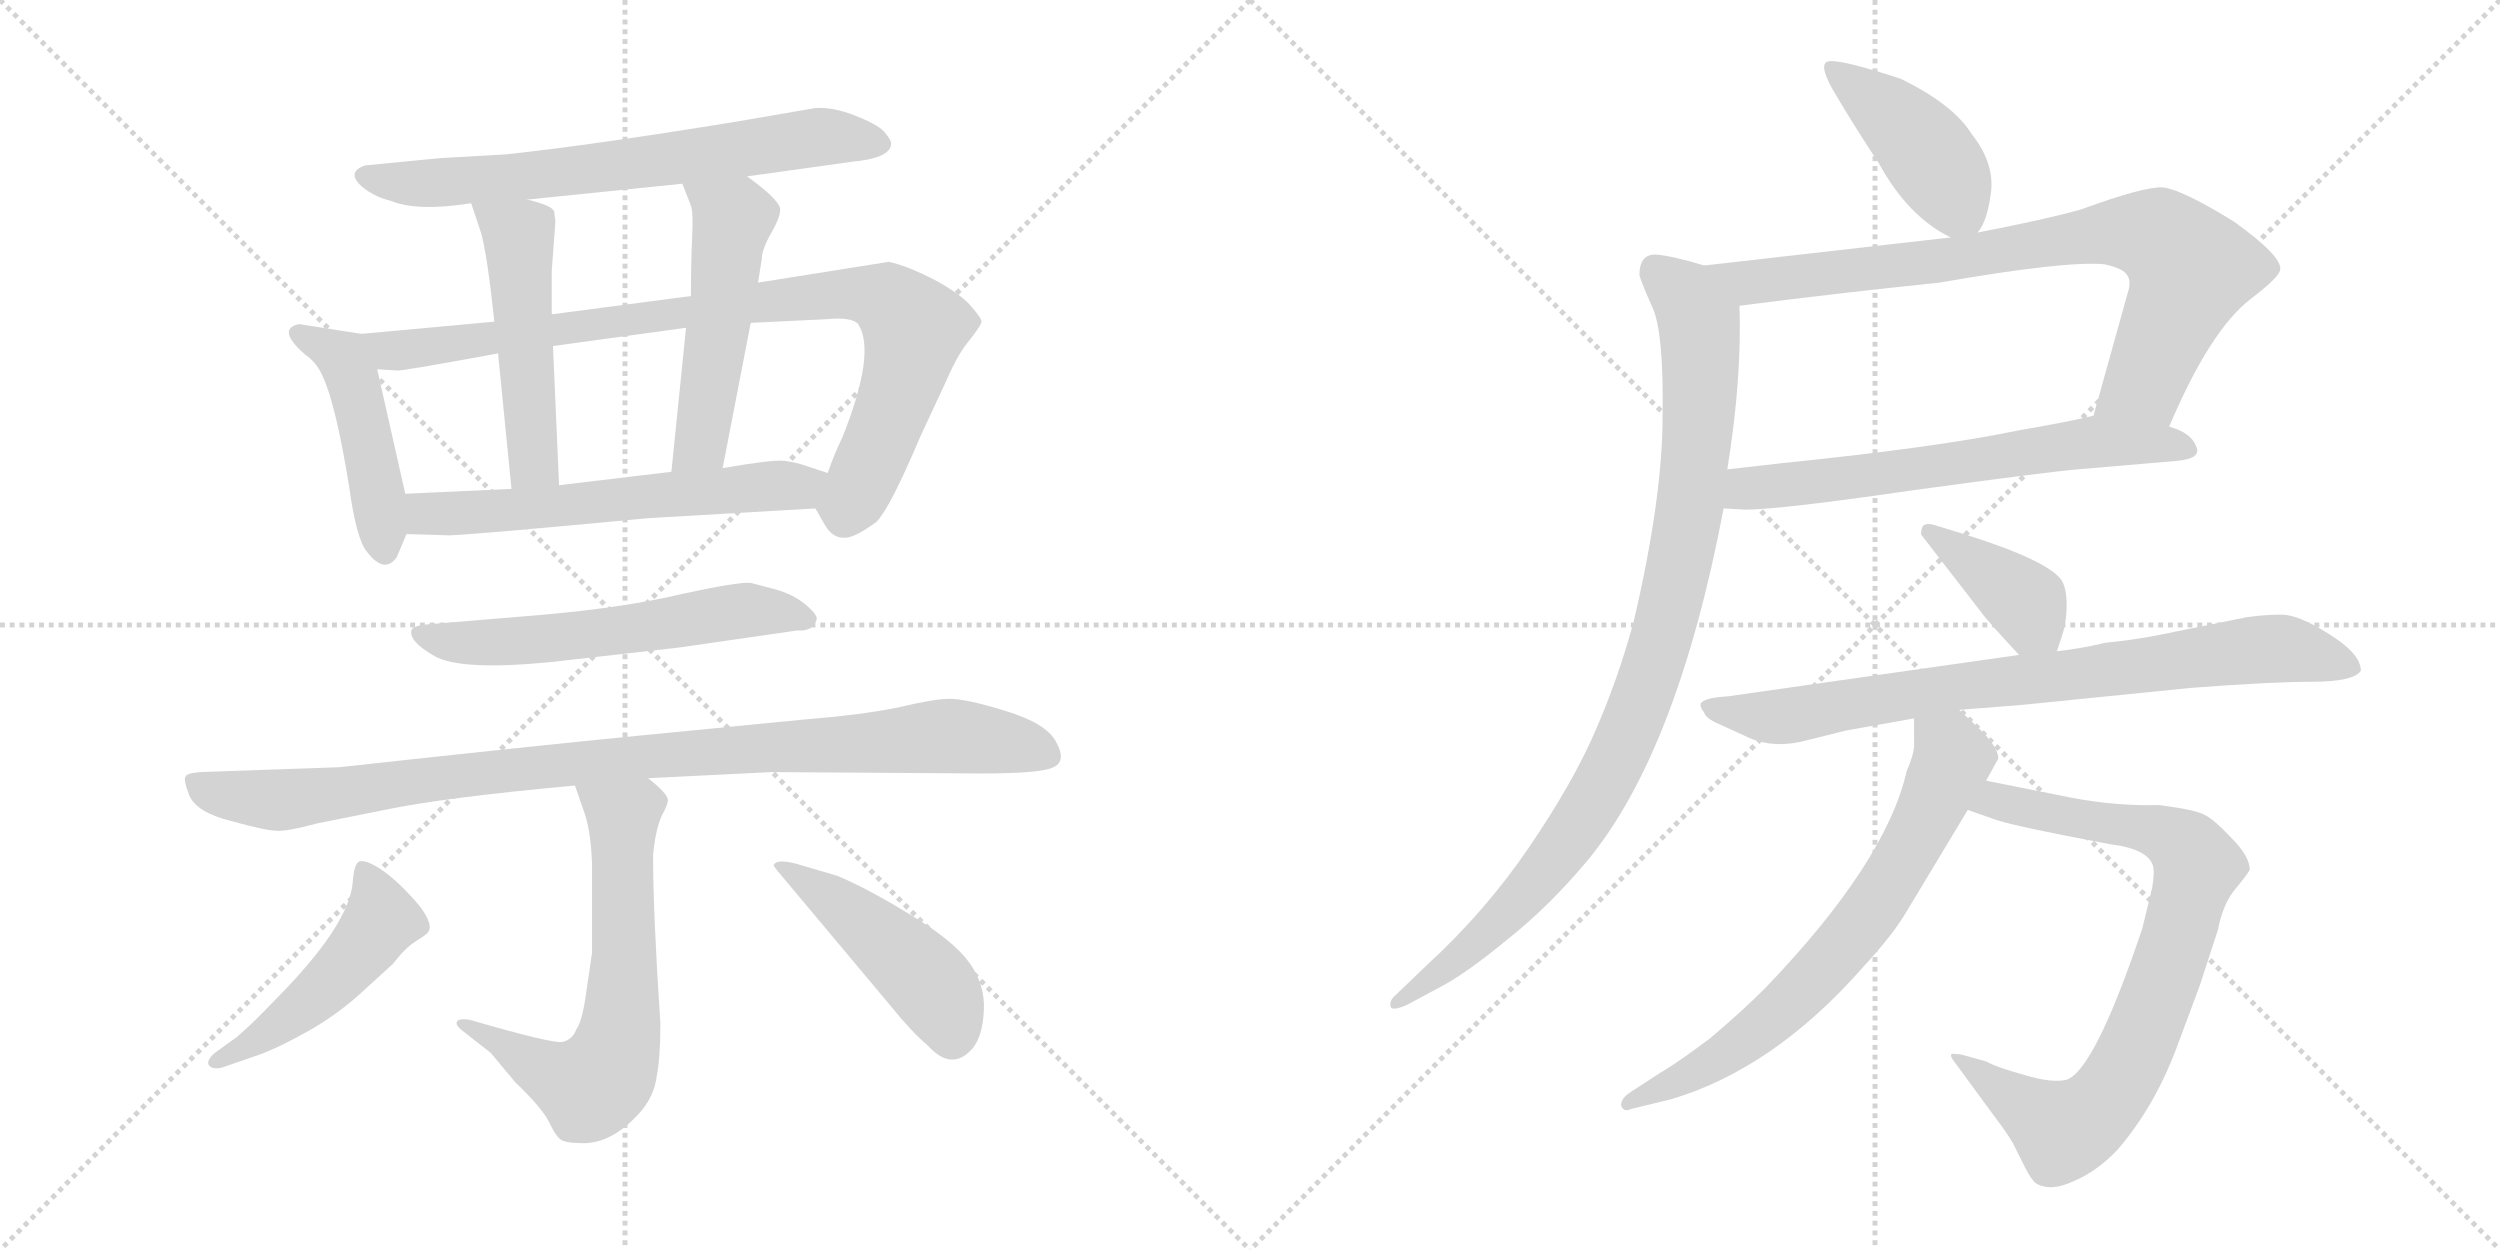<svg version="1.1" viewBox="0 0 2048 1024" xmlns="http://www.w3.org/2000/svg">
  <g stroke="lightgray" stroke-dasharray="1,1" stroke-width="1" transform="scale(4, 4)">
    <line x1="0" y1="0" x2="256" y2="256"></line>
    <line x1="256" y1="0" x2="0" y2="256"></line>
    <line x1="128" y1="0" x2="128" y2="256"></line>
    <line x1="0" y1="128" x2="256" y2="128"></line>
    <line x1="256" y1="0" x2="512" y2="256"></line>
    <line x1="512" y1="0" x2="256" y2="256"></line>
    <line x1="384" y1="0" x2="384" y2="256"></line>
    <line x1="256" y1="128" x2="512" y2="128"></line>
  </g>
<g transform="scale(1, -1) translate(0, -850)">
   <style type="text/css">
    @keyframes keyframes0 {
      from {
       stroke: black;
       stroke-dashoffset: 673;
       stroke-width: 128;
       }
       69% {
       animation-timing-function: step-end;
       stroke: black;
       stroke-dashoffset: 0;
       stroke-width: 128;
       }
       to {
       stroke: black;
       stroke-width: 1024;
       }
       }
       #make-me-a-hanzi-animation-0 {
         animation: keyframes0 0.798s both;
         animation-delay: 0s;
         animation-timing-function: linear;
       }
    @keyframes keyframes1 {
      from {
       stroke: black;
       stroke-dashoffset: 452;
       stroke-width: 128;
       }
       60% {
       animation-timing-function: step-end;
       stroke: black;
       stroke-dashoffset: 0;
       stroke-width: 128;
       }
       to {
       stroke: black;
       stroke-width: 1024;
       }
       }
       #make-me-a-hanzi-animation-1 {
         animation: keyframes1 0.618s both;
         animation-delay: 0.798s;
         animation-timing-function: linear;
       }
    @keyframes keyframes2 {
      from {
       stroke: black;
       stroke-dashoffset: 884;
       stroke-width: 128;
       }
       74% {
       animation-timing-function: step-end;
       stroke: black;
       stroke-dashoffset: 0;
       stroke-width: 128;
       }
       to {
       stroke: black;
       stroke-width: 1024;
       }
       }
       #make-me-a-hanzi-animation-2 {
         animation: keyframes2 0.969s both;
         animation-delay: 1.416s;
         animation-timing-function: linear;
       }
    @keyframes keyframes3 {
      from {
       stroke: black;
       stroke-dashoffset: 498;
       stroke-width: 128;
       }
       62% {
       animation-timing-function: step-end;
       stroke: black;
       stroke-dashoffset: 0;
       stroke-width: 128;
       }
       to {
       stroke: black;
       stroke-width: 1024;
       }
       }
       #make-me-a-hanzi-animation-3 {
         animation: keyframes3 0.655s both;
         animation-delay: 2.385s;
         animation-timing-function: linear;
       }
    @keyframes keyframes4 {
      from {
       stroke: black;
       stroke-dashoffset: 507;
       stroke-width: 128;
       }
       62% {
       animation-timing-function: step-end;
       stroke: black;
       stroke-dashoffset: 0;
       stroke-width: 128;
       }
       to {
       stroke: black;
       stroke-width: 1024;
       }
       }
       #make-me-a-hanzi-animation-4 {
         animation: keyframes4 0.663s both;
         animation-delay: 3.04s;
         animation-timing-function: linear;
       }
    @keyframes keyframes5 {
      from {
       stroke: black;
       stroke-dashoffset: 592;
       stroke-width: 128;
       }
       66% {
       animation-timing-function: step-end;
       stroke: black;
       stroke-dashoffset: 0;
       stroke-width: 128;
       }
       to {
       stroke: black;
       stroke-width: 1024;
       }
       }
       #make-me-a-hanzi-animation-5 {
         animation: keyframes5 0.732s both;
         animation-delay: 3.703s;
         animation-timing-function: linear;
       }
    @keyframes keyframes6 {
      from {
       stroke: black;
       stroke-dashoffset: 576;
       stroke-width: 128;
       }
       65% {
       animation-timing-function: step-end;
       stroke: black;
       stroke-dashoffset: 0;
       stroke-width: 128;
       }
       to {
       stroke: black;
       stroke-width: 1024;
       }
       }
       #make-me-a-hanzi-animation-6 {
         animation: keyframes6 0.719s both;
         animation-delay: 4.435s;
         animation-timing-function: linear;
       }
    @keyframes keyframes7 {
      from {
       stroke: black;
       stroke-dashoffset: 958;
       stroke-width: 128;
       }
       76% {
       animation-timing-function: step-end;
       stroke: black;
       stroke-dashoffset: 0;
       stroke-width: 128;
       }
       to {
       stroke: black;
       stroke-width: 1024;
       }
       }
       #make-me-a-hanzi-animation-7 {
         animation: keyframes7 1.03s both;
         animation-delay: 5.153s;
         animation-timing-function: linear;
       }
    @keyframes keyframes8 {
      from {
       stroke: black;
       stroke-dashoffset: 644;
       stroke-width: 128;
       }
       68% {
       animation-timing-function: step-end;
       stroke: black;
       stroke-dashoffset: 0;
       stroke-width: 128;
       }
       to {
       stroke: black;
       stroke-width: 1024;
       }
       }
       #make-me-a-hanzi-animation-8 {
         animation: keyframes8 0.774s both;
         animation-delay: 6.183s;
         animation-timing-function: linear;
       }
    @keyframes keyframes9 {
      from {
       stroke: black;
       stroke-dashoffset: 481;
       stroke-width: 128;
       }
       61% {
       animation-timing-function: step-end;
       stroke: black;
       stroke-dashoffset: 0;
       stroke-width: 128;
       }
       to {
       stroke: black;
       stroke-width: 1024;
       }
       }
       #make-me-a-hanzi-animation-9 {
         animation: keyframes9 0.641s both;
         animation-delay: 6.957s;
         animation-timing-function: linear;
       }
    @keyframes keyframes10 {
      from {
       stroke: black;
       stroke-dashoffset: 460;
       stroke-width: 128;
       }
       60% {
       animation-timing-function: step-end;
       stroke: black;
       stroke-dashoffset: 0;
       stroke-width: 128;
       }
       to {
       stroke: black;
       stroke-width: 1024;
       }
       }
       #make-me-a-hanzi-animation-10 {
         animation: keyframes10 0.624s both;
         animation-delay: 7.598s;
         animation-timing-function: linear;
       }
    @keyframes keyframes11 {
      from {
       stroke: black;
       stroke-dashoffset: 426;
       stroke-width: 128;
       }
       58% {
       animation-timing-function: step-end;
       stroke: black;
       stroke-dashoffset: 0;
       stroke-width: 128;
       }
       to {
       stroke: black;
       stroke-width: 1024;
       }
       }
       #make-me-a-hanzi-animation-11 {
         animation: keyframes11 0.597s both;
         animation-delay: 8.223s;
         animation-timing-function: linear;
       }
    @keyframes keyframes12 {
      from {
       stroke: black;
       stroke-dashoffset: 801;
       stroke-width: 128;
       }
       72% {
       animation-timing-function: step-end;
       stroke: black;
       stroke-dashoffset: 0;
       stroke-width: 128;
       }
       to {
       stroke: black;
       stroke-width: 1024;
       }
       }
       #make-me-a-hanzi-animation-12 {
         animation: keyframes12 0.902s both;
         animation-delay: 8.819s;
         animation-timing-function: linear;
       }
    @keyframes keyframes13 {
      from {
       stroke: black;
       stroke-dashoffset: 634;
       stroke-width: 128;
       }
       67% {
       animation-timing-function: step-end;
       stroke: black;
       stroke-dashoffset: 0;
       stroke-width: 128;
       }
       to {
       stroke: black;
       stroke-width: 1024;
       }
       }
       #make-me-a-hanzi-animation-13 {
         animation: keyframes13 0.766s both;
         animation-delay: 9.721s;
         animation-timing-function: linear;
       }
    @keyframes keyframes14 {
      from {
       stroke: black;
       stroke-dashoffset: 950;
       stroke-width: 128;
       }
       76% {
       animation-timing-function: step-end;
       stroke: black;
       stroke-dashoffset: 0;
       stroke-width: 128;
       }
       to {
       stroke: black;
       stroke-width: 1024;
       }
       }
       #make-me-a-hanzi-animation-14 {
         animation: keyframes14 1.023s both;
         animation-delay: 10.487s;
         animation-timing-function: linear;
       }
    @keyframes keyframes15 {
      from {
       stroke: black;
       stroke-dashoffset: 388;
       stroke-width: 128;
       }
       56% {
       animation-timing-function: step-end;
       stroke: black;
       stroke-dashoffset: 0;
       stroke-width: 128;
       }
       to {
       stroke: black;
       stroke-width: 1024;
       }
       }
       #make-me-a-hanzi-animation-15 {
         animation: keyframes15 0.566s both;
         animation-delay: 11.51s;
         animation-timing-function: linear;
       }
    @keyframes keyframes16 {
      from {
       stroke: black;
       stroke-dashoffset: 790;
       stroke-width: 128;
       }
       72% {
       animation-timing-function: step-end;
       stroke: black;
       stroke-dashoffset: 0;
       stroke-width: 128;
       }
       to {
       stroke: black;
       stroke-width: 1024;
       }
       }
       #make-me-a-hanzi-animation-16 {
         animation: keyframes16 0.893s both;
         animation-delay: 12.076s;
         animation-timing-function: linear;
       }
    @keyframes keyframes17 {
      from {
       stroke: black;
       stroke-dashoffset: 806;
       stroke-width: 128;
       }
       72% {
       animation-timing-function: step-end;
       stroke: black;
       stroke-dashoffset: 0;
       stroke-width: 128;
       }
       to {
       stroke: black;
       stroke-width: 1024;
       }
       }
       #make-me-a-hanzi-animation-17 {
         animation: keyframes17 0.906s both;
         animation-delay: 12.969s;
         animation-timing-function: linear;
       }
    @keyframes keyframes18 {
      from {
       stroke: black;
       stroke-dashoffset: 692;
       stroke-width: 128;
       }
       69% {
       animation-timing-function: step-end;
       stroke: black;
       stroke-dashoffset: 0;
       stroke-width: 128;
       }
       to {
       stroke: black;
       stroke-width: 1024;
       }
       }
       #make-me-a-hanzi-animation-18 {
         animation: keyframes18 0.813s both;
         animation-delay: 13.875s;
         animation-timing-function: linear;
       }
</style>
<path d="M 612.0 705.5 L 698.0 717.5 Q 730.0 720.5 730.0 732.5 Q 730.0 735.5 724.0 742.5 Q 718.0 748.5 700.0 755.5 Q 682.0 762.5 668.0 761.5 L 604.0 750.5 Q 488.0 731.5 414.0 723.5 L 361.0 720.5 L 299.0 714.5 Q 285.0 709.5 294.0 699.5 Q 304.0 689.5 320.0 685.5 Q 342.0 676.5 386.0 683.5 L 432.0 686.5 L 559.0 699.5 L 612.0 705.5 Z" fill="lightgray"></path> 
<path d="M 296.0 576.5 L 245.0 584.5 Q 226.0 580.5 250.0 559.5 Q 259.0 553.5 264.0 542.5 Q 275.0 519.5 286.0 451.5 Q 292.0 407.5 301.0 397.5 Q 315.0 379.5 325.0 393.5 L 333.0 412.5 L 332.0 445.5 L 309.0 547.5 C 303.0 575.5 303.0 575.5 296.0 576.5 Z" fill="lightgray"></path> 
<path d="M 405.0 586.5 L 296.0 576.5 C 266.0 573.5 279.0 548.5 309.0 547.5 L 325.0 546.5 Q 327.0 545.5 408.0 560.5 L 453.0 566.5 L 562.0 581.5 L 615.0 585.5 L 677.0 588.5 Q 698.0 590.5 703.0 584.5 Q 718.0 561.5 690.0 491.5 Q 684.0 479.5 678.0 462.5 C 667.0 434.5 667.0 434.5 668.0 433.5 L 676.0 419.5 Q 682.0 409.5 691.0 409.5 Q 699.0 408.5 718.0 422.5 Q 729.0 433.5 754.0 492.5 L 774.0 535.5 Q 784.0 558.5 792.0 568.5 Q 804.0 583.5 804.0 586.5 Q 804.0 589.5 796.0 598.5 Q 789.0 607.5 768.0 619.5 Q 743.0 632.5 728.0 635.5 L 621.0 618.5 L 566.0 607.5 L 452.0 592.5 L 405.0 586.5 Z" fill="lightgray"></path> 
<path d="M 386.0 683.5 L 394.0 659.5 Q 399.0 642.5 405.0 586.5 L 408.0 560.5 L 419.0 449.5 C 422.0 419.5 459.0 422.5 458.0 452.5 L 453.0 566.5 L 452.0 592.5 L 452.0 628.5 L 455.0 668.5 L 454.0 676.5 Q 453.0 681.5 432.0 686.5 C 403.0 694.5 380.0 700.5 386.0 683.5 Z" fill="lightgray"></path> 
<path d="M 621.0 618.5 L 624.0 637.5 Q 624.0 645.5 632.0 659.5 Q 640.0 673.5 639.0 679.5 Q 637.0 687.5 612.0 705.5 C 588.0 723.5 548.0 727.5 559.0 699.5 L 566.0 681.5 Q 568.0 676.5 567.0 655.5 Q 566.0 634.5 566.0 607.5 L 562.0 581.5 L 550.0 463.5 C 547.0 433.5 586.0 437.5 592.0 466.5 L 615.0 585.5 L 621.0 618.5 Z" fill="lightgray"></path> 
<path d="M 333.0 412.5 L 366.0 411.5 Q 372.0 410.5 531.0 425.5 L 668.0 433.5 C 698.0 435.5 706.0 453.5 678.0 462.5 L 663.0 467.5 Q 652.0 471.5 642.0 472.5 Q 632.0 473.5 592.0 466.5 L 550.0 463.5 L 458.0 452.5 L 419.0 449.5 L 332.0 445.5 C 302.0 444.5 303.0 413.5 333.0 412.5 Z" fill="lightgray"></path> 
<path d="M 450.0 307.5 L 556.0 319.5 L 653.0 333.5 Q 666.0 332.5 669.0 342.5 Q 670.0 346.5 659.0 355.5 Q 649.0 363.5 634.0 367.5 L 615.0 372.5 Q 605.0 373.5 559.0 363.5 Q 513.0 352.5 446.0 346.5 L 350.0 338.5 Q 338.0 337.5 337.0 333.5 Q 335.0 324.5 356.0 312.5 Q 377.0 300.5 450.0 307.5 Z" fill="lightgray"></path> 
<path d="M 531.0 212.5 L 632.0 217.5 L 785.0 216.5 Q 852.0 215.5 863.0 221.5 Q 874.0 226.5 865.0 242.5 Q 857.0 257.5 824.0 267.5 Q 792.0 277.5 778.0 277.5 Q 765.0 277.5 736.0 270.5 Q 707.0 264.5 658.0 260.5 L 525.0 247.5 Q 442.0 239.5 278.0 221.5 L 164.0 217.5 Q 152.0 216.5 152.0 213.5 Q 150.0 211.5 155.0 198.5 Q 161.0 184.5 189.0 177.5 Q 218.0 169.5 226.0 169.5 Q 234.0 168.5 260.0 175.5 L 315.0 186.5 Q 362.0 196.5 471.0 206.5 L 531.0 212.5 Z" fill="lightgray"></path> 
<path d="M 374.0 11.5 Q 374.0 9.5 379.0 5.5 L 402.0 -12.5 L 422.0 -36.5 Q 444.0 -57.5 450.0 -69.5 Q 456.0 -82.5 461.0 -84.5 Q 466.0 -86.5 478.0 -86.5 Q 502.0 -86.5 525.0 -60.5 Q 536.0 -47.5 538.0 -31.5 Q 541.0 -16.5 541.0 11.5 Q 535.0 101.5 535.0 149.5 Q 537.0 170.5 542.0 181.5 Q 548.0 192.5 547.0 195.5 Q 546.0 200.5 531.0 212.5 C 508.0 232.5 461.0 234.5 471.0 206.5 L 479.0 183.5 Q 484.0 168.5 485.0 142.5 L 485.0 69.5 L 480.0 35.5 Q 477.0 13.5 472.0 6.5 Q 469.0 -1.5 461.0 -3.5 Q 454.0 -5.5 385.0 14.5 Q 374.0 16.5 374.0 11.5 Z" fill="lightgray"></path> 
<path d="M 194.0 0.5 L 176.0 -12.5 Q 169.0 -18.5 171.0 -22.5 Q 174.0 -26.5 182.0 -24.5 L 208.0 -15.5 Q 224.0 -10.5 251.0 4.5 Q 278.0 19.5 300.0 40.5 L 322.0 60.5 Q 332.0 73.5 340.0 78.5 Q 348.0 83.5 350.0 85.5 Q 356.0 91.5 344.0 107.5 Q 328.0 126.5 314.0 136.5 Q 301.0 145.5 295.0 144.5 Q 290.0 143.5 289.0 127.5 Q 286.0 91.5 224.0 29.5 Q 207.0 11.5 194.0 0.5 Z" fill="lightgray"></path> 
<path d="M 637.0 136.5 L 730.0 25.5 Q 746.0 5.5 760.0 -6.5 Q 780.0 -28.5 797.0 -8.5 Q 805.0 1.5 806.0 22.5 Q 807.0 43.5 794.0 61.5 Q 781.0 79.5 746.0 100.5 Q 712.0 121.5 686.0 132.5 L 652.0 142.5 Q 636.0 146.5 634.0 141.5 Q 633.0 141.5 637.0 136.5 Z" fill="lightgray"></path> 
<path d="M 1620.0 659.5 Q 1628.0 668.5 1631.0 692.5 Q 1634.0 716.5 1615.0 740.5 Q 1600.0 764.5 1557.0 785.5 Q 1505.0 802.5 1497.0 799.5 Q 1489.0 796.5 1505.0 770.5 Q 1521.0 743.5 1539.0 716.5 Q 1563.0 672.5 1598.0 655.5 C 1612.0 648.5 1612.0 648.5 1620.0 659.5 Z" fill="lightgray"></path> 
<path d="M 1777.0 500.5 Q 1810.0 578.5 1843.0 604.5 Q 1868.0 623.5 1868.0 629.5 Q 1869.0 640.5 1830.0 668.5 Q 1788.0 694.5 1772.0 696.5 Q 1757.0 697.5 1705.0 678.5 Q 1677.0 670.5 1620.0 659.5 L 1598.0 655.5 L 1396.0 632.5 C 1366.0 629.5 1395.0 595.5 1425.0 599.5 Q 1502.0 609.5 1589.0 618.5 Q 1692.0 636.5 1724.0 633.5 Q 1734.0 631.5 1740.0 627.5 Q 1746.0 622.5 1744.0 613.5 L 1715.0 509.5 C 1707.0 480.5 1765.0 473.5 1777.0 500.5 Z" fill="lightgray"></path> 
<path d="M 1412.0 433.5 L 1430.0 432.5 Q 1458.0 432.5 1568.0 448.5 Q 1678.0 463.5 1702.0 465.5 L 1784.0 472.5 Q 1804.0 474.5 1799.0 484.5 Q 1795.0 495.5 1777.0 500.5 L 1715.0 509.5 Q 1700.0 505.5 1654.0 497.5 Q 1587.0 483.5 1459.0 470.5 L 1415.0 465.5 C 1385.0 462.5 1382.0 435.5 1412.0 433.5 Z" fill="lightgray"></path> 
<path d="M 1343.0 624.5 Q 1345.0 617.5 1354.0 597.5 Q 1363.0 576.5 1362.0 509.5 Q 1362.0 441.5 1338.0 339.5 Q 1325.0 292.5 1307.0 251.5 Q 1289.0 209.5 1253.0 156.5 Q 1217.0 103.5 1169.0 59.5 L 1144.0 35.5 Q 1139.0 31.5 1139.0 27.5 Q 1138.0 20.5 1152.0 26.5 L 1180.0 41.5 Q 1201.0 52.5 1235.0 80.5 Q 1269.0 107.5 1300.0 144.5 Q 1374.0 233.5 1412.0 433.5 L 1415.0 465.5 Q 1427.0 539.5 1425.0 599.5 C 1425.0 624.5 1425.0 624.5 1396.0 632.5 Q 1370.0 640.5 1356.0 641.5 Q 1343.0 641.5 1343.0 624.5 Z" fill="lightgray"></path> 
<path d="M 1685.0 316.5 L 1689.0 328.5 Q 1693.0 340.5 1693.0 354.5 Q 1693.0 367.5 1689.0 374.5 Q 1678.0 390.5 1612.0 411.5 L 1586.0 419.5 Q 1574.0 423.5 1574.0 414.5 Q 1573.0 412.5 1575.0 410.5 L 1623.0 348.5 Q 1627.0 342.5 1654.0 313.5 C 1674.0 291.5 1676.0 289.5 1685.0 316.5 Z" fill="lightgray"></path> 
<path d="M 1605.0 268.5 L 1656.0 272.5 L 1795.0 286.5 Q 1861.0 291.5 1894.0 291.5 Q 1928.0 291.5 1934.0 300.5 Q 1934.0 314.5 1908.0 330.5 Q 1883.0 346.5 1869.0 346.5 Q 1856.0 346.5 1841.0 344.5 L 1767.0 329.5 Q 1746.0 325.5 1725.0 323.5 Q 1704.0 318.5 1685.0 316.5 L 1654.0 313.5 L 1415.0 279.5 Q 1396.0 278.5 1393.0 273.5 Q 1393.0 269.5 1396.0 266.5 Q 1397.0 261.5 1409.0 256.5 L 1433.0 245.5 Q 1454.0 236.5 1480.0 243.5 L 1512.0 251.5 L 1568.0 261.5 L 1605.0 268.5 Z" fill="lightgray"></path> 
<path d="M 1603.0 -22.5 L 1636.0 -67.5 Q 1643.0 -76.5 1649.0 -86.5 L 1659.0 -106.5 Q 1664.0 -116.5 1668.0 -119.5 Q 1680.0 -126.5 1699.0 -117.5 Q 1718.0 -109.5 1735.0 -91.5 Q 1765.0 -56.5 1783.0 -8.5 L 1802.0 42.5 L 1817.0 88.5 Q 1821.0 109.5 1831.0 121.5 Q 1841.0 133.5 1843.0 137.5 Q 1843.0 148.5 1828.0 163.5 Q 1814.0 178.5 1806.0 182.5 Q 1799.0 186.5 1769.0 190.5 Q 1734.0 189.5 1697.0 196.5 L 1627.0 210.5 C 1598.0 216.5 1584.0 196.5 1612.0 186.5 L 1632.0 179.5 Q 1643.0 174.5 1728.0 158.5 Q 1761.0 154.5 1764.0 139.5 Q 1765.0 134.5 1763.0 122.5 L 1755.0 89.5 Q 1716.0 -26.5 1693.0 -34.5 Q 1681.0 -37.5 1658.0 -30.5 Q 1636.0 -24.5 1627.0 -19.5 L 1609.0 -14.5 Q 1606.0 -13.5 1602.0 -13.5 Q 1594.0 -11.5 1603.0 -22.5 Z" fill="lightgray"></path> 
<path d="M 1627.0 210.5 L 1637.0 228.5 Q 1637.0 237.5 1623.0 251.5 L 1605.0 268.5 C 1583.0 289.5 1568.0 291.5 1568.0 261.5 L 1568.0 242.5 Q 1569.0 234.5 1562.0 218.5 Q 1545.0 143.5 1446.0 40.5 Q 1427.0 21.5 1401.0 -0.5 Q 1373.0 -21.5 1359.0 -29.5 L 1336.0 -44.5 Q 1328.0 -49.5 1328.0 -55.5 Q 1330.0 -61.5 1336.0 -58.5 L 1369.0 -50.5 Q 1453.0 -25.5 1526.0 57.5 Q 1551.0 84.5 1562.0 103.5 L 1612.0 186.5 L 1627.0 210.5 Z" fill="lightgray"></path> 
      <clipPath id="make-me-a-hanzi-clip-0">
      <path d="M 612.0 705.5 L 698.0 717.5 Q 730.0 720.5 730.0 732.5 Q 730.0 735.5 724.0 742.5 Q 718.0 748.5 700.0 755.5 Q 682.0 762.5 668.0 761.5 L 604.0 750.5 Q 488.0 731.5 414.0 723.5 L 361.0 720.5 L 299.0 714.5 Q 285.0 709.5 294.0 699.5 Q 304.0 689.5 320.0 685.5 Q 342.0 676.5 386.0 683.5 L 432.0 686.5 L 559.0 699.5 L 612.0 705.5 Z" fill="lightgray"></path>
      </clipPath>
      <path clip-path="url(#make-me-a-hanzi-clip-0)" d="M 306.0 703.5 L 375.0 700.5 L 666.0 737.5 L 720.0 733.5 " fill="none" id="make-me-a-hanzi-animation-0" stroke-dasharray="545 1090" stroke-linecap="round"></path>

      <clipPath id="make-me-a-hanzi-clip-1">
      <path d="M 296.0 576.5 L 245.0 584.5 Q 226.0 580.5 250.0 559.5 Q 259.0 553.5 264.0 542.5 Q 275.0 519.5 286.0 451.5 Q 292.0 407.5 301.0 397.5 Q 315.0 379.5 325.0 393.5 L 333.0 412.5 L 332.0 445.5 L 309.0 547.5 C 303.0 575.5 303.0 575.5 296.0 576.5 Z" fill="lightgray"></path>
      </clipPath>
      <path clip-path="url(#make-me-a-hanzi-clip-1)" d="M 249.0 572.5 L 274.0 562.5 L 286.0 546.5 L 304.0 477.5 L 314.0 400.5 " fill="none" id="make-me-a-hanzi-animation-1" stroke-dasharray="324 648" stroke-linecap="round"></path>

      <clipPath id="make-me-a-hanzi-clip-2">
      <path d="M 405.0 586.5 L 296.0 576.5 C 266.0 573.5 279.0 548.5 309.0 547.5 L 325.0 546.5 Q 327.0 545.5 408.0 560.5 L 453.0 566.5 L 562.0 581.5 L 615.0 585.5 L 677.0 588.5 Q 698.0 590.5 703.0 584.5 Q 718.0 561.5 690.0 491.5 Q 684.0 479.5 678.0 462.5 C 667.0 434.5 667.0 434.5 668.0 433.5 L 676.0 419.5 Q 682.0 409.5 691.0 409.5 Q 699.0 408.5 718.0 422.5 Q 729.0 433.5 754.0 492.5 L 774.0 535.5 Q 784.0 558.5 792.0 568.5 Q 804.0 583.5 804.0 586.5 Q 804.0 589.5 796.0 598.5 Q 789.0 607.5 768.0 619.5 Q 743.0 632.5 728.0 635.5 L 621.0 618.5 L 566.0 607.5 L 452.0 592.5 L 405.0 586.5 Z" fill="lightgray"></path>
      </clipPath>
      <path clip-path="url(#make-me-a-hanzi-clip-2)" d="M 304.0 571.5 L 322.0 563.5 L 394.0 568.5 L 617.0 602.5 L 693.0 609.5 L 725.0 605.5 L 749.0 581.5 L 741.0 542.5 L 699.0 442.5 L 695.0 436.5 L 682.0 436.5 " fill="none" id="make-me-a-hanzi-animation-2" stroke-dasharray="756 1512" stroke-linecap="round"></path>

      <clipPath id="make-me-a-hanzi-clip-3">
      <path d="M 386.0 683.5 L 394.0 659.5 Q 399.0 642.5 405.0 586.5 L 408.0 560.5 L 419.0 449.5 C 422.0 419.5 459.0 422.5 458.0 452.5 L 453.0 566.5 L 452.0 592.5 L 452.0 628.5 L 455.0 668.5 L 454.0 676.5 Q 453.0 681.5 432.0 686.5 C 403.0 694.5 380.0 700.5 386.0 683.5 Z" fill="lightgray"></path>
      </clipPath>
      <path clip-path="url(#make-me-a-hanzi-clip-3)" d="M 394.0 679.5 L 425.0 657.5 L 436.0 475.5 L 451.0 459.5 " fill="none" id="make-me-a-hanzi-animation-3" stroke-dasharray="370 740" stroke-linecap="round"></path>

      <clipPath id="make-me-a-hanzi-clip-4">
      <path d="M 621.0 618.5 L 624.0 637.5 Q 624.0 645.5 632.0 659.5 Q 640.0 673.5 639.0 679.5 Q 637.0 687.5 612.0 705.5 C 588.0 723.5 548.0 727.5 559.0 699.5 L 566.0 681.5 Q 568.0 676.5 567.0 655.5 Q 566.0 634.5 566.0 607.5 L 562.0 581.5 L 550.0 463.5 C 547.0 433.5 586.0 437.5 592.0 466.5 L 615.0 585.5 L 621.0 618.5 Z" fill="lightgray"></path>
      </clipPath>
      <path clip-path="url(#make-me-a-hanzi-clip-4)" d="M 566.0 697.5 L 600.0 667.5 L 576.0 492.5 L 557.0 470.5 " fill="none" id="make-me-a-hanzi-animation-4" stroke-dasharray="379 758" stroke-linecap="round"></path>

      <clipPath id="make-me-a-hanzi-clip-5">
      <path d="M 333.0 412.5 L 366.0 411.5 Q 372.0 410.5 531.0 425.5 L 668.0 433.5 C 698.0 435.5 706.0 453.5 678.0 462.5 L 663.0 467.5 Q 652.0 471.5 642.0 472.5 Q 632.0 473.5 592.0 466.5 L 550.0 463.5 L 458.0 452.5 L 419.0 449.5 L 332.0 445.5 C 302.0 444.5 303.0 413.5 333.0 412.5 Z" fill="lightgray"></path>
      </clipPath>
      <path clip-path="url(#make-me-a-hanzi-clip-5)" d="M 340.0 440.5 L 348.0 429.5 L 361.0 428.5 L 652.0 451.5 L 668.0 457.5 " fill="none" id="make-me-a-hanzi-animation-5" stroke-dasharray="464 928" stroke-linecap="round"></path>

      <clipPath id="make-me-a-hanzi-clip-6">
      <path d="M 450.0 307.5 L 556.0 319.5 L 653.0 333.5 Q 666.0 332.5 669.0 342.5 Q 670.0 346.5 659.0 355.5 Q 649.0 363.5 634.0 367.5 L 615.0 372.5 Q 605.0 373.5 559.0 363.5 Q 513.0 352.5 446.0 346.5 L 350.0 338.5 Q 338.0 337.5 337.0 333.5 Q 335.0 324.5 356.0 312.5 Q 377.0 300.5 450.0 307.5 Z" fill="lightgray"></path>
      </clipPath>
      <path clip-path="url(#make-me-a-hanzi-clip-6)" d="M 345.0 331.5 L 366.0 324.5 L 437.0 324.5 L 612.0 350.5 L 661.0 342.5 " fill="none" id="make-me-a-hanzi-animation-6" stroke-dasharray="448 896" stroke-linecap="round"></path>

      <clipPath id="make-me-a-hanzi-clip-7">
      <path d="M 531.0 212.5 L 632.0 217.5 L 785.0 216.5 Q 852.0 215.5 863.0 221.5 Q 874.0 226.5 865.0 242.5 Q 857.0 257.5 824.0 267.5 Q 792.0 277.5 778.0 277.5 Q 765.0 277.5 736.0 270.5 Q 707.0 264.5 658.0 260.5 L 525.0 247.5 Q 442.0 239.5 278.0 221.5 L 164.0 217.5 Q 152.0 216.5 152.0 213.5 Q 150.0 211.5 155.0 198.5 Q 161.0 184.5 189.0 177.5 Q 218.0 169.5 226.0 169.5 Q 234.0 168.5 260.0 175.5 L 315.0 186.5 Q 362.0 196.5 471.0 206.5 L 531.0 212.5 Z" fill="lightgray"></path>
      </clipPath>
      <path clip-path="url(#make-me-a-hanzi-clip-7)" d="M 161.0 207.5 L 186.0 198.5 L 235.0 194.5 L 534.0 231.5 L 775.0 246.5 L 857.0 232.5 " fill="none" id="make-me-a-hanzi-animation-7" stroke-dasharray="830 1660" stroke-linecap="round"></path>

      <clipPath id="make-me-a-hanzi-clip-8">
      <path d="M 374.0 11.5 Q 374.0 9.5 379.0 5.5 L 402.0 -12.5 L 422.0 -36.5 Q 444.0 -57.5 450.0 -69.5 Q 456.0 -82.5 461.0 -84.5 Q 466.0 -86.5 478.0 -86.5 Q 502.0 -86.5 525.0 -60.5 Q 536.0 -47.5 538.0 -31.5 Q 541.0 -16.5 541.0 11.5 Q 535.0 101.5 535.0 149.5 Q 537.0 170.5 542.0 181.5 Q 548.0 192.5 547.0 195.5 Q 546.0 200.5 531.0 212.5 C 508.0 232.5 461.0 234.5 471.0 206.5 L 479.0 183.5 Q 484.0 168.5 485.0 142.5 L 485.0 69.5 L 480.0 35.5 Q 477.0 13.5 472.0 6.5 Q 469.0 -1.5 461.0 -3.5 Q 454.0 -5.5 385.0 14.5 Q 374.0 16.5 374.0 11.5 Z" fill="lightgray"></path>
      </clipPath>
      <path clip-path="url(#make-me-a-hanzi-clip-8)" d="M 479.0 202.5 L 510.0 181.5 L 512.0 73.5 L 508.0 3.5 L 501.0 -20.5 L 483.0 -40.5 L 463.0 -35.5 L 402.0 -0.5 L 397.0 8.5 L 388.0 5.5 L 380.0 11.5 " fill="none" id="make-me-a-hanzi-animation-8" stroke-dasharray="516 1032" stroke-linecap="round"></path>

      <clipPath id="make-me-a-hanzi-clip-9">
      <path d="M 194.0 0.5 L 176.0 -12.5 Q 169.0 -18.5 171.0 -22.5 Q 174.0 -26.5 182.0 -24.5 L 208.0 -15.5 Q 224.0 -10.5 251.0 4.5 Q 278.0 19.5 300.0 40.5 L 322.0 60.5 Q 332.0 73.5 340.0 78.5 Q 348.0 83.5 350.0 85.5 Q 356.0 91.5 344.0 107.5 Q 328.0 126.5 314.0 136.5 Q 301.0 145.5 295.0 144.5 Q 290.0 143.5 289.0 127.5 Q 286.0 91.5 224.0 29.5 Q 207.0 11.5 194.0 0.5 Z" fill="lightgray"></path>
      </clipPath>
      <path clip-path="url(#make-me-a-hanzi-clip-9)" d="M 298.0 138.5 L 313.0 96.5 L 305.0 84.5 L 235.0 14.5 L 177.0 -19.5 " fill="none" id="make-me-a-hanzi-animation-9" stroke-dasharray="353 706" stroke-linecap="round"></path>

      <clipPath id="make-me-a-hanzi-clip-10">
      <path d="M 637.0 136.5 L 730.0 25.5 Q 746.0 5.5 760.0 -6.5 Q 780.0 -28.5 797.0 -8.5 Q 805.0 1.5 806.0 22.5 Q 807.0 43.5 794.0 61.5 Q 781.0 79.5 746.0 100.5 Q 712.0 121.5 686.0 132.5 L 652.0 142.5 Q 636.0 146.5 634.0 141.5 Q 633.0 141.5 637.0 136.5 Z" fill="lightgray"></path>
      </clipPath>
      <path clip-path="url(#make-me-a-hanzi-clip-10)" d="M 638.0 140.5 L 693.0 105.5 L 749.0 57.5 L 773.0 27.5 L 780.0 1.5 " fill="none" id="make-me-a-hanzi-animation-10" stroke-dasharray="332 664" stroke-linecap="round"></path>

      <clipPath id="make-me-a-hanzi-clip-11">
      <path d="M 1620.0 659.5 Q 1628.0 668.5 1631.0 692.5 Q 1634.0 716.5 1615.0 740.5 Q 1600.0 764.5 1557.0 785.5 Q 1505.0 802.5 1497.0 799.5 Q 1489.0 796.5 1505.0 770.5 Q 1521.0 743.5 1539.0 716.5 Q 1563.0 672.5 1598.0 655.5 C 1612.0 648.5 1612.0 648.5 1620.0 659.5 Z" fill="lightgray"></path>
      </clipPath>
      <path clip-path="url(#make-me-a-hanzi-clip-11)" d="M 1501.0 794.5 L 1571.0 735.5 L 1613.0 669.5 " fill="none" id="make-me-a-hanzi-animation-11" stroke-dasharray="298 596" stroke-linecap="round"></path>

      <clipPath id="make-me-a-hanzi-clip-12">
      <path d="M 1777.0 500.5 Q 1810.0 578.5 1843.0 604.5 Q 1868.0 623.5 1868.0 629.5 Q 1869.0 640.5 1830.0 668.5 Q 1788.0 694.5 1772.0 696.5 Q 1757.0 697.5 1705.0 678.5 Q 1677.0 670.5 1620.0 659.5 L 1598.0 655.5 L 1396.0 632.5 C 1366.0 629.5 1395.0 595.5 1425.0 599.5 Q 1502.0 609.5 1589.0 618.5 Q 1692.0 636.5 1724.0 633.5 Q 1734.0 631.5 1740.0 627.5 Q 1746.0 622.5 1744.0 613.5 L 1715.0 509.5 C 1707.0 480.5 1765.0 473.5 1777.0 500.5 Z" fill="lightgray"></path>
      </clipPath>
      <path clip-path="url(#make-me-a-hanzi-clip-12)" d="M 1404.0 629.5 L 1432.0 618.5 L 1597.0 636.5 L 1723.0 659.5 L 1770.0 655.5 L 1793.0 627.5 L 1788.0 609.5 L 1757.0 536.5 L 1724.0 515.5 " fill="none" id="make-me-a-hanzi-animation-12" stroke-dasharray="673 1346" stroke-linecap="round"></path>

      <clipPath id="make-me-a-hanzi-clip-13">
      <path d="M 1412.0 433.5 L 1430.0 432.5 Q 1458.0 432.5 1568.0 448.5 Q 1678.0 463.5 1702.0 465.5 L 1784.0 472.5 Q 1804.0 474.5 1799.0 484.5 Q 1795.0 495.5 1777.0 500.5 L 1715.0 509.5 Q 1700.0 505.5 1654.0 497.5 Q 1587.0 483.5 1459.0 470.5 L 1415.0 465.5 C 1385.0 462.5 1382.0 435.5 1412.0 433.5 Z" fill="lightgray"></path>
      </clipPath>
      <path clip-path="url(#make-me-a-hanzi-clip-13)" d="M 1417.0 438.5 L 1439.0 451.5 L 1578.0 465.5 L 1715.0 488.5 L 1789.0 482.5 " fill="none" id="make-me-a-hanzi-animation-13" stroke-dasharray="506 1012" stroke-linecap="round"></path>

      <clipPath id="make-me-a-hanzi-clip-14">
      <path d="M 1343.0 624.5 Q 1345.0 617.5 1354.0 597.5 Q 1363.0 576.5 1362.0 509.5 Q 1362.0 441.5 1338.0 339.5 Q 1325.0 292.5 1307.0 251.5 Q 1289.0 209.5 1253.0 156.5 Q 1217.0 103.5 1169.0 59.5 L 1144.0 35.5 Q 1139.0 31.5 1139.0 27.5 Q 1138.0 20.5 1152.0 26.5 L 1180.0 41.5 Q 1201.0 52.5 1235.0 80.5 Q 1269.0 107.5 1300.0 144.5 Q 1374.0 233.5 1412.0 433.5 L 1415.0 465.5 Q 1427.0 539.5 1425.0 599.5 C 1425.0 624.5 1425.0 624.5 1396.0 632.5 Q 1370.0 640.5 1356.0 641.5 Q 1343.0 641.5 1343.0 624.5 Z" fill="lightgray"></path>
      </clipPath>
      <path clip-path="url(#make-me-a-hanzi-clip-14)" d="M 1356.0 627.5 L 1380.0 608.5 L 1392.0 586.5 L 1393.0 538.5 L 1377.0 391.5 L 1350.0 291.5 L 1317.0 213.5 L 1286.0 163.5 L 1219.0 86.5 L 1146.0 28.5 " fill="none" id="make-me-a-hanzi-animation-14" stroke-dasharray="822 1644" stroke-linecap="round"></path>

      <clipPath id="make-me-a-hanzi-clip-15">
      <path d="M 1685.0 316.5 L 1689.0 328.5 Q 1693.0 340.5 1693.0 354.5 Q 1693.0 367.5 1689.0 374.5 Q 1678.0 390.5 1612.0 411.5 L 1586.0 419.5 Q 1574.0 423.5 1574.0 414.5 Q 1573.0 412.5 1575.0 410.5 L 1623.0 348.5 Q 1627.0 342.5 1654.0 313.5 C 1674.0 291.5 1676.0 289.5 1685.0 316.5 Z" fill="lightgray"></path>
      </clipPath>
      <path clip-path="url(#make-me-a-hanzi-clip-15)" d="M 1581.0 414.5 L 1660.0 356.5 L 1676.0 326.5 " fill="none" id="make-me-a-hanzi-animation-15" stroke-dasharray="260 520" stroke-linecap="round"></path>

      <clipPath id="make-me-a-hanzi-clip-16">
      <path d="M 1605.0 268.5 L 1656.0 272.5 L 1795.0 286.5 Q 1861.0 291.5 1894.0 291.5 Q 1928.0 291.5 1934.0 300.5 Q 1934.0 314.5 1908.0 330.5 Q 1883.0 346.5 1869.0 346.5 Q 1856.0 346.5 1841.0 344.5 L 1767.0 329.5 Q 1746.0 325.5 1725.0 323.5 Q 1704.0 318.5 1685.0 316.5 L 1654.0 313.5 L 1415.0 279.5 Q 1396.0 278.5 1393.0 273.5 Q 1393.0 269.5 1396.0 266.5 Q 1397.0 261.5 1409.0 256.5 L 1433.0 245.5 Q 1454.0 236.5 1480.0 243.5 L 1512.0 251.5 L 1568.0 261.5 L 1605.0 268.5 Z" fill="lightgray"></path>
      </clipPath>
      <path clip-path="url(#make-me-a-hanzi-clip-16)" d="M 1399.0 271.5 L 1468.0 263.5 L 1604.0 288.5 L 1863.0 318.5 L 1927.0 303.5 " fill="none" id="make-me-a-hanzi-animation-16" stroke-dasharray="662 1324" stroke-linecap="round"></path>

      <clipPath id="make-me-a-hanzi-clip-17">
      <path d="M 1603.0 -22.5 L 1636.0 -67.5 Q 1643.0 -76.5 1649.0 -86.5 L 1659.0 -106.5 Q 1664.0 -116.5 1668.0 -119.5 Q 1680.0 -126.5 1699.0 -117.5 Q 1718.0 -109.5 1735.0 -91.5 Q 1765.0 -56.5 1783.0 -8.5 L 1802.0 42.5 L 1817.0 88.5 Q 1821.0 109.5 1831.0 121.5 Q 1841.0 133.5 1843.0 137.5 Q 1843.0 148.5 1828.0 163.5 Q 1814.0 178.5 1806.0 182.5 Q 1799.0 186.5 1769.0 190.5 Q 1734.0 189.5 1697.0 196.5 L 1627.0 210.5 C 1598.0 216.5 1584.0 196.5 1612.0 186.5 L 1632.0 179.5 Q 1643.0 174.5 1728.0 158.5 Q 1761.0 154.5 1764.0 139.5 Q 1765.0 134.5 1763.0 122.5 L 1755.0 89.5 Q 1716.0 -26.5 1693.0 -34.5 Q 1681.0 -37.5 1658.0 -30.5 Q 1636.0 -24.5 1627.0 -19.5 L 1609.0 -14.5 Q 1606.0 -13.5 1602.0 -13.5 Q 1594.0 -11.5 1603.0 -22.5 Z" fill="lightgray"></path>
      </clipPath>
      <path clip-path="url(#make-me-a-hanzi-clip-17)" d="M 1619.0 190.5 L 1634.0 194.5 L 1774.0 166.5 L 1793.0 153.5 L 1800.0 140.5 L 1752.0 -5.5 L 1713.0 -63.5 L 1690.0 -76.5 L 1605.0 -17.5 " fill="none" id="make-me-a-hanzi-animation-17" stroke-dasharray="678 1356" stroke-linecap="round"></path>

      <clipPath id="make-me-a-hanzi-clip-18">
      <path d="M 1627.0 210.5 L 1637.0 228.5 Q 1637.0 237.5 1623.0 251.5 L 1605.0 268.5 C 1583.0 289.5 1568.0 291.5 1568.0 261.5 L 1568.0 242.5 Q 1569.0 234.5 1562.0 218.5 Q 1545.0 143.5 1446.0 40.5 Q 1427.0 21.5 1401.0 -0.5 Q 1373.0 -21.5 1359.0 -29.5 L 1336.0 -44.5 Q 1328.0 -49.5 1328.0 -55.5 Q 1330.0 -61.5 1336.0 -58.5 L 1369.0 -50.5 Q 1453.0 -25.5 1526.0 57.5 Q 1551.0 84.5 1562.0 103.5 L 1612.0 186.5 L 1627.0 210.5 Z" fill="lightgray"></path>
      </clipPath>
      <path clip-path="url(#make-me-a-hanzi-clip-18)" d="M 1575.0 256.5 L 1600.0 228.5 L 1552.0 133.5 L 1524.0 91.5 L 1480.0 41.5 L 1410.0 -16.5 L 1334.0 -51.5 " fill="none" id="make-me-a-hanzi-animation-18" stroke-dasharray="564 1128" stroke-linecap="round"></path>

</g>
</svg>
